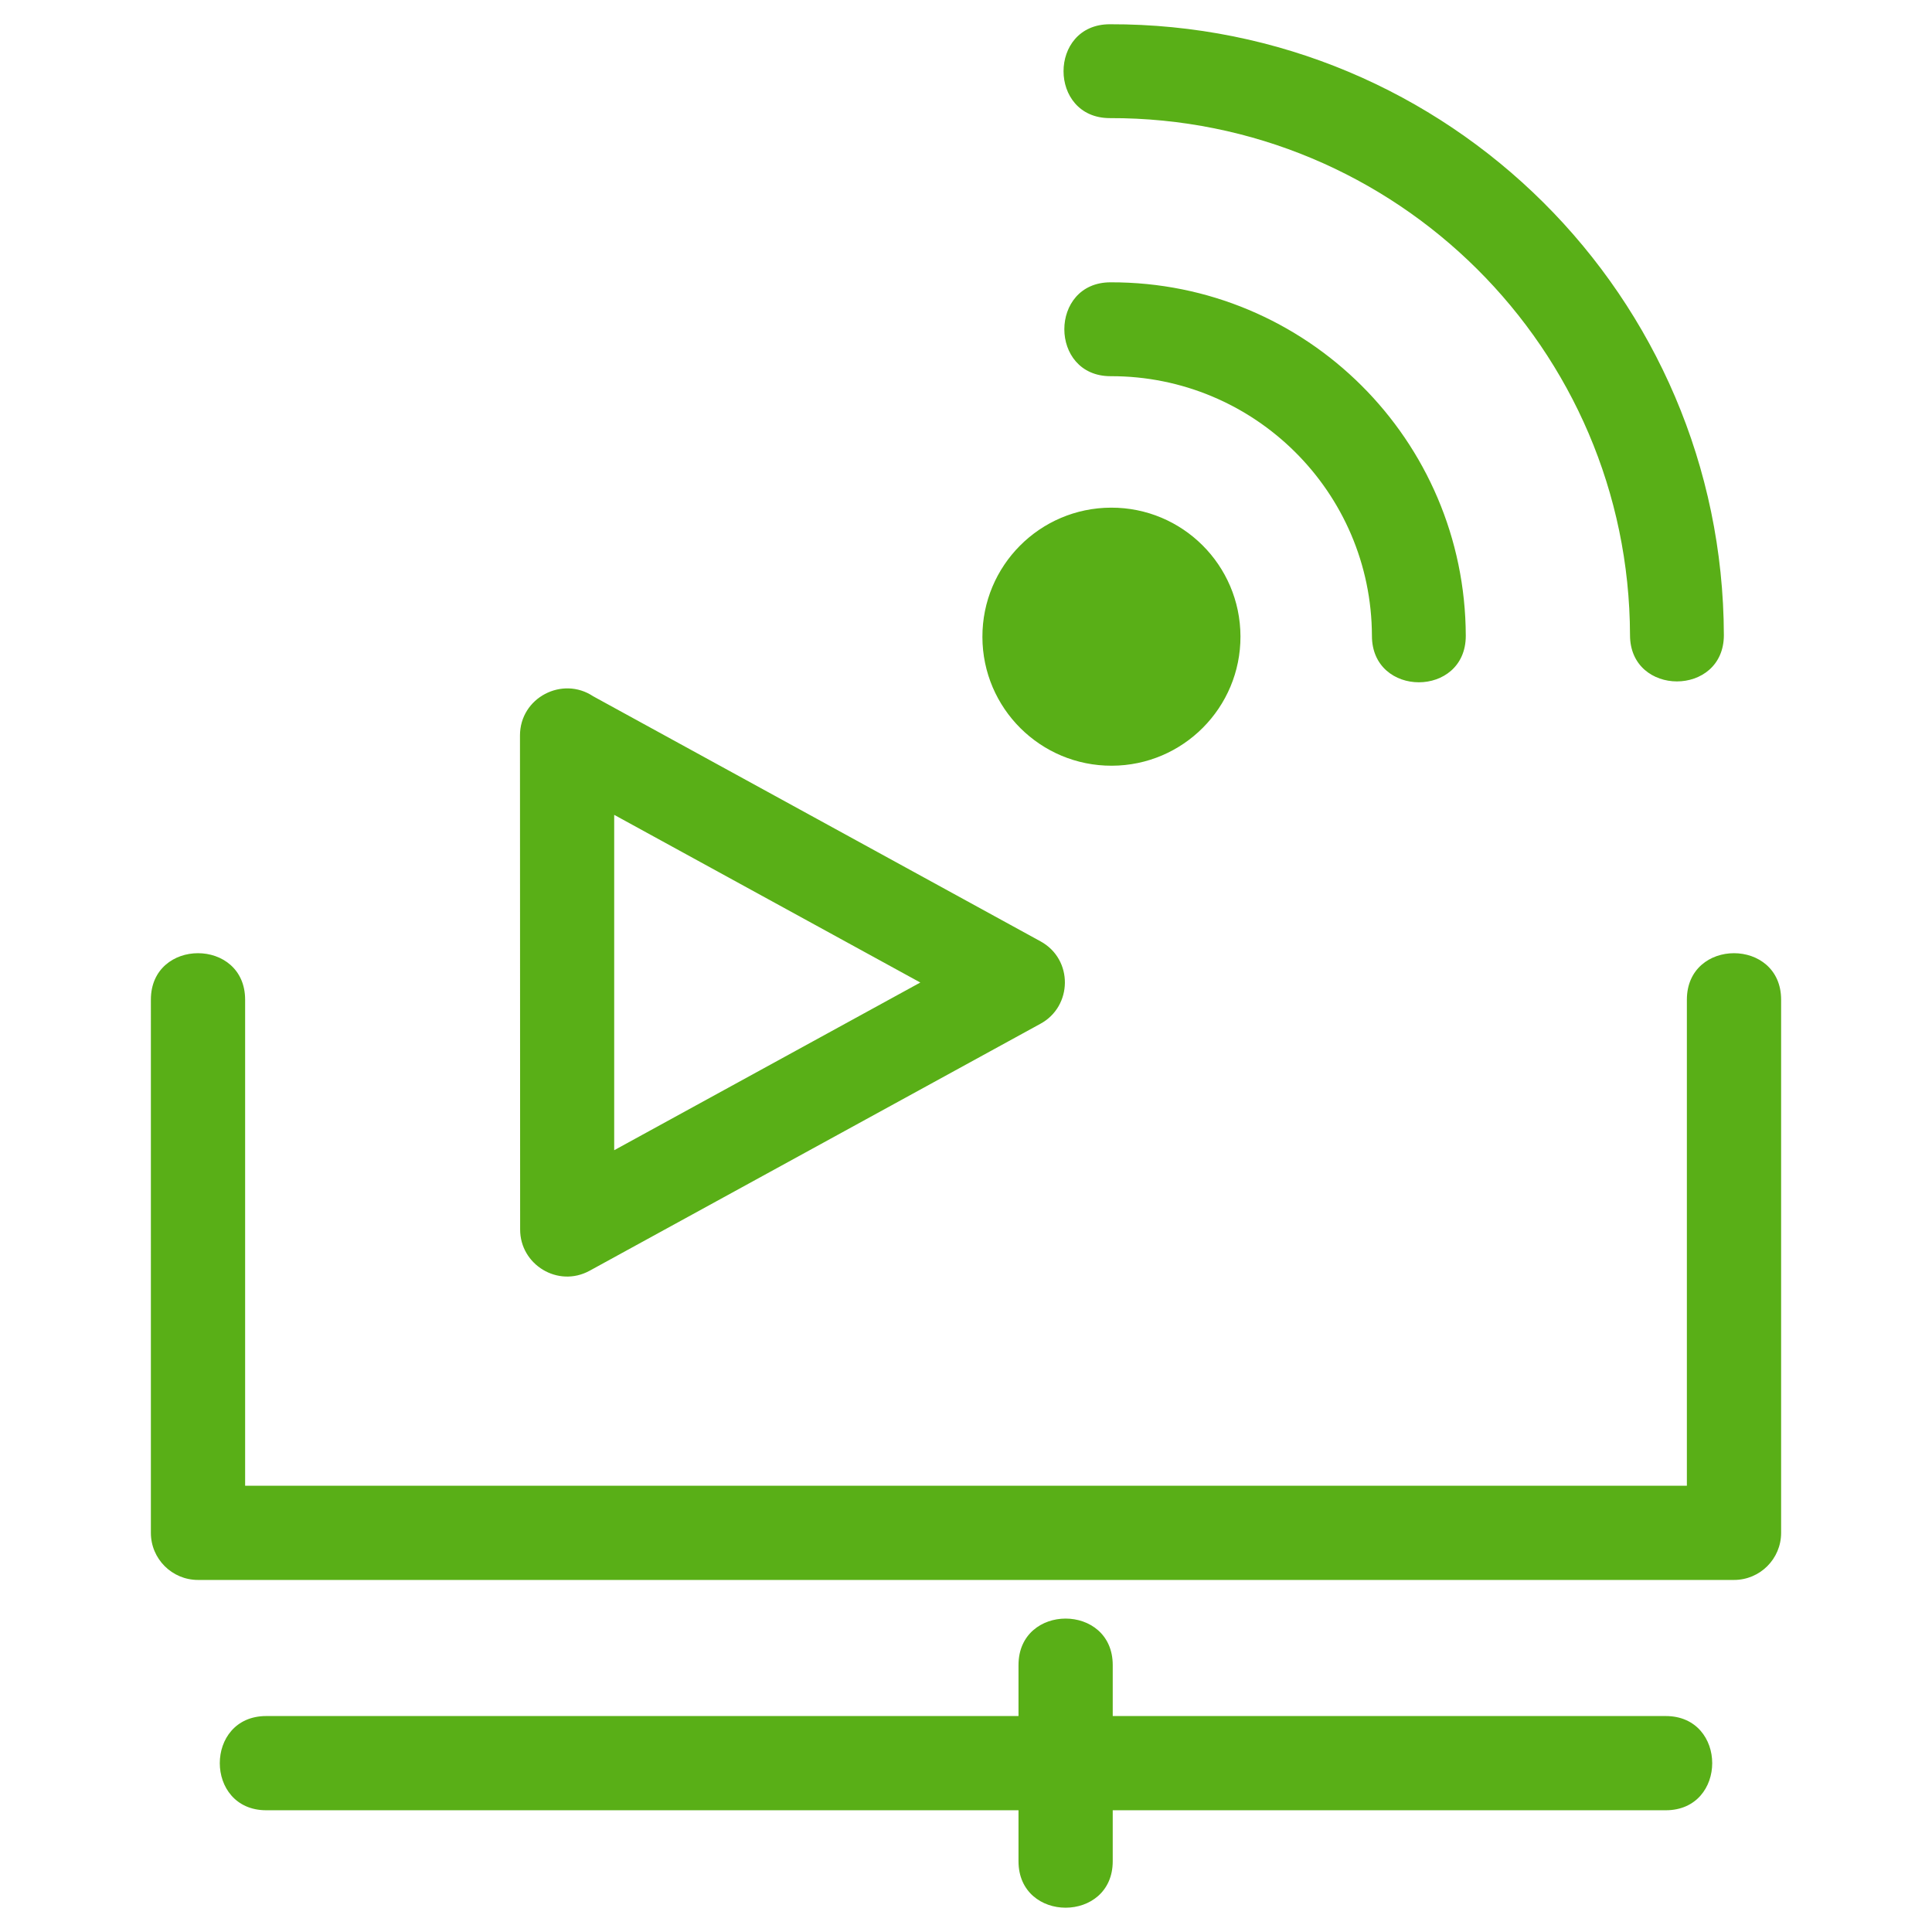 <svg viewBox="0 0 846.66 846.66" xml:space="preserve" xmlns="http://www.w3.org/2000/svg" shape-rendering="geometricPrecision" text-rendering="geometricPrecision" image-rendering="optimizeQuality" fill-rule="evenodd" clip-rule="evenodd"><path d="M739.24 438.09c0-27.16 41.3-27.16 41.3 0v233.65c0 11.4-9.25 20.64-20.65 20.64H86.77c-11.4 0-20.65-9.24-20.65-20.64V438.09c0-27.16 41.3-27.16 41.3 0v213h631.82v-213zM486.91 222.47c31.22-.09 56.61 25.16 56.7 56.39.09 31.23-25.16 56.62-56.39 56.7-31.23.09-56.62-25.16-56.7-56.39-.09-31.23 25.16-56.62 56.39-56.7zm-40.57 507.21c0-27.16 41.29-27.16 41.29 0v22.34h242.34c27.16 0 27.16 41.29 0 41.29H487.63v22.34c0 27.15-41.29 27.15-41.29 0v-22.34H116.69c-27.16 0-27.16-41.29 0-41.29h329.65v-22.34zM259.95 305.13l196.01 107.38c14.5 7.9 14.09 28.59-.11 36.19L258.36 556.89c-13.84 7.54-30.43-2.67-30.42-18.06l-.07-216.51c0-16.63 18.59-26.19 32.08-17.19zm143.36 125.44-134.15-73.48v146.97l134.15-73.49zm83.06-378.81c-27.06 0-27.06-41.13 0-41.13 148.27-.41 268.67 119.45 269.08 267.69 0 27.06-41.13 27.06-41.13 0-.35-125.48-102.5-226.9-227.95-226.56zm.32 71.96c85.82-.23 155.42 69.13 155.66 154.91 0 27.17-41.13 27.16-41.13 0-.17-63.02-51.54-113.94-114.53-113.77-27.02 0-27.02-41.14 0-41.14z" fill="#59af17" fill-rule="nonzero" class="fill-000000"></path></svg>